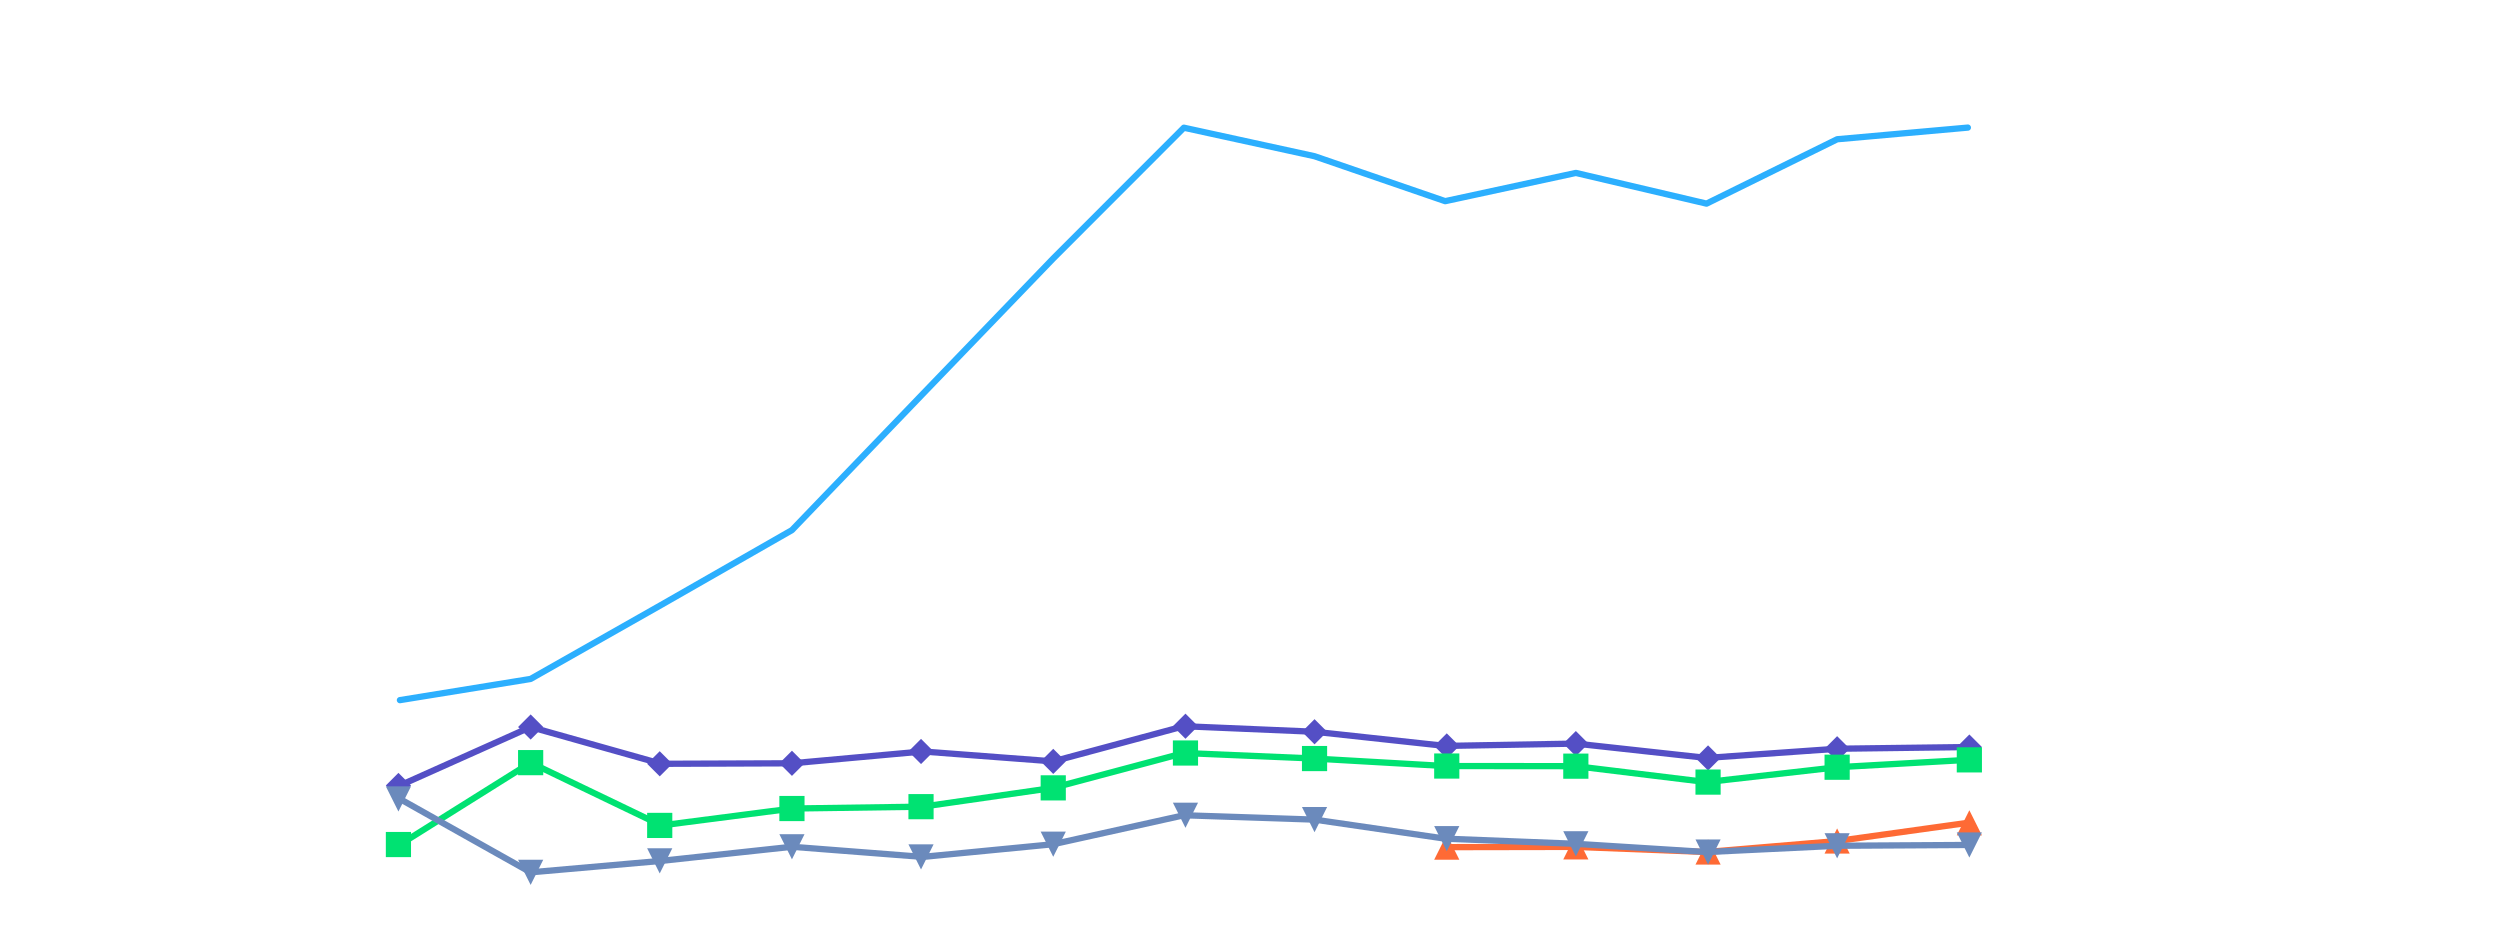 <svg width="900" height="340" viewBox="0,0,550,300" id="svg" xmlns="http://www.w3.org/2000/svg">
    <g class="highcharts-series-group" data-z-index="3" filter="none" aria-hidden="false">
        <g >
            <path fill="none"
                d="M 4.98 222.394 L 46.484 215.665 L 87.987 192.14 L 129.49 168.397 L 170.993 125.196 L 212.497 82.104 L 254 40.565 L 295.503 49.627 L 337.007 63.901 L 378.51 54.928 L 420.013 64.681 L 461.516 44.232 L 503.02 40.53"
                class="highcharts-graph" data-z-index="1" stroke="#2caffe" stroke-width="2"
                stroke-linejoin="round" stroke-linecap="round" filter="none"></path>
            <path fill="none"
                d="M 4.98 222.394 L 46.484 215.665 L 87.987 192.14 L 129.49 168.397 L 170.993 125.196 L 212.497 82.104 L 254 40.565 L 295.503 49.627 L 337.007 63.901 L 378.51 54.928 L 420.013 64.681 L 461.516 44.232 L 503.02 40.53"
                data-z-index="2" class="highcharts-tracker-line" stroke-linecap="round"
                stroke-linejoin="round" stroke="rgba(192,192,192,0)" stroke-width="22"></path>
        </g>
        <g
            >
            <path fill="#2caffe" d="M 46.5 215.665 A 0 0 0 1 1 46.5 215.665 Z"
                class="highcharts-halo highcharts-color-0" data-z-index="-1" fill-opacity="0.25"
                visibility="hidden"></path>
            <path fill="#2caffe" d="M 4.5 226.394 A 4 4 0 1 1 4.5 226.394 Z"
                stroke="#ffffff" stroke-width="0" opacity="1"
                class="highcharts-point highcharts-color-0" tabindex="-1" role="img"
                aria-label="x, 2010, 43,934. Installation &amp; Developers." ></path>
            <path fill="#2caffe" d="M 46.5 219.665 A 4 4 0 1 1 46.5 219.665 Z"
                stroke="#ffffff" stroke-width="0" opacity="1"
                class="highcharts-point highcharts-color-0" tabindex="-1" role="img"
                aria-label="x, 2011, 48,656. Installation &amp; Developers." ></path>
            <path fill="#2caffe"
                d="M 87.5 196.14 A 4 4 0 1 1 87.5 196.14 Z"
                stroke="#ffffff" stroke-width="0" opacity="1"
                class="highcharts-point highcharts-color-0" tabindex="-1" role="img"
                aria-label="x, 2012, 65,165. Installation &amp; Developers." ></path>
            <path fill="#2caffe"
                d="M 129.5 172.397 A 4 4 0 1 1 129.5 172.397 Z"
                stroke="#ffffff" stroke-width="0" opacity="1"
                class="highcharts-point highcharts-color-0" tabindex="-1" role="img"
                aria-label="x, 2013, 81,827. Installation &amp; Developers." ></path>
            <path fill="#2caffe"
                d="M 170.5 129.196 A 4 4 0 1 1 170.5 129.196 Z"
                stroke="#ffffff" stroke-width="0" opacity="1"
                class="highcharts-point highcharts-color-0" tabindex="-1" role="img"
                aria-label="x, 2014, 112,143. Installation &amp; Developers." ></path>
            <path fill="#2caffe" d="M 212.5 86.104 A 4 4 0 1 1 212.5 86.104 Z"
                stroke="#ffffff" stroke-width="0" opacity="1"
                class="highcharts-point highcharts-color-0" tabindex="-1" role="img"
                aria-label="x, 2015, 142,383. Installation &amp; Developers." ></path>
            <path fill="#2caffe" d="M 254.5 44.565 A 4 4 0 1 1 254.5 44.565 Z"
                stroke="#ffffff" stroke-width="0" opacity="1"
                class="highcharts-point highcharts-color-0" tabindex="-1" role="img"
                aria-label="x, 2016, 171,533. Installation &amp; Developers." ></path>
            <path fill="#2caffe" d="M 295.5 53.627 A 4 4 0 1 1 295.5 53.627 Z"
                stroke="#ffffff" stroke-width="0" opacity="1"
                class="highcharts-point highcharts-color-0" tabindex="-1" role="img"
                aria-label="x, 2017, 165,174. Installation &amp; Developers." ></path>
            <path fill="#2caffe" d="M 337.5 67.901 A 4 4 0 1 1 337.5 67.901 Z"
                stroke="#ffffff" stroke-width="0" opacity="1"
                class="highcharts-point highcharts-color-0" tabindex="-1" role="img"
                aria-label="x, 2018, 155,157. Installation &amp; Developers." ></path>
            <path fill="#2caffe" d="M 378.5 58.928 A 4 4 0 1 1 378.5 58.928 Z"
                stroke="#ffffff" stroke-width="0" opacity="1"
                class="highcharts-point highcharts-color-0" tabindex="-1" role="img"
                aria-label="x, 2019, 161,454. Installation &amp; Developers." ></path>
            <path fill="#2caffe" d="M 420.5 68.681 A 4 4 0 1 1 420.5 68.681 Z"
                stroke="#ffffff" stroke-width="0" opacity="1"
                class="highcharts-point highcharts-color-0" tabindex="-1" role="img"
                aria-label="x, 2020, 154,610. Installation &amp; Developers." ></path>
            <path fill="#2caffe" d="M 461.5 48.232 A 4 4 0 1 1 461.5 48.232 Z"
                stroke="#ffffff" stroke-width="0" opacity="1"
                class="highcharts-point highcharts-color-0" tabindex="-1" role="img"
                aria-label="x, 2021, 168,960. Installation &amp; Developers." ></path>
            <path fill="#2caffe"
                d="M 503.5 44.53 A 4 4 0 1 1 503.5 44.53 Z"
                stroke="#ffffff" stroke-width="0" opacity="1"
                class="highcharts-point highcharts-color-0" tabindex="-1" role="img"
                aria-label="x, 2022, 171,558. Installation &amp; Developers." ></path>
        </g>
        <g >
            <path fill="none"
                d="M 4.98 249.495 L 46.484 230.934 L 87.987 242.618 L 129.49 242.462 L 170.993 238.702 L 212.497 241.848 L 254 230.678 L 295.503 232.439 L 337.007 236.94 L 378.51 236.204 L 420.013 240.754 L 461.516 237.834 L 503.02 237.301"
                class="highcharts-graph" data-z-index="1" stroke="#544fc5" stroke-width="2"
                stroke-linejoin="round" stroke-linecap="round" filter="none"></path>
            <path fill="none"
                d="M 4.98 249.495 L 46.484 230.934 L 87.987 242.618 L 129.49 242.462 L 170.993 238.702 L 212.497 241.848 L 254 230.678 L 295.503 232.439 L 337.007 236.94 L 378.51 236.204 L 420.013 240.754 L 461.516 237.834 L 503.02 237.301"
                data-z-index="2" class="highcharts-tracker-line" stroke-linecap="round"
                stroke-linejoin="round" stroke="rgba(192,192,192,0)" stroke-width="22"></path>
        </g>
        <g >
            <path fill="#544fc5" d="M 129.5 242.462 A 0 0 0 1 1 129.5 242.462 Z"
                class="highcharts-halo highcharts-color-1" data-z-index="-1" fill-opacity="0.25"
                visibility="hidden"></path>
            <path fill="#544fc5" d="M 4.5 245.495 L 8.5 249.495 L 4.5 253.495 L 0.5 249.495 Z"
                stroke="#ffffff" stroke-width="0" opacity="1"
                
                aria-label="x, 2010, 24,916. Manufacturing." ></path>
            <path fill="#544fc5"
                d="M 46.5 226.934 L 50.5 230.934 L 46.5 234.934 L 42.5 230.934 Z"
                stroke="#ffffff" stroke-width="0" opacity="1"
                
                aria-label="x, 2011, 37,941. Manufacturing." ></path>
            <path fill="#544fc5"
                d="M 87.5 238.618 L 91.5 242.618 L 87.5 246.618 L 83.5 242.618 Z"
                stroke="#ffffff" stroke-width="0" opacity="1"
                
                aria-label="x, 2012, 29,742. Manufacturing." ></path>
            <path fill="#544fc5"
                d="M 129.5 238.462 L 133.5 242.462 L 129.5 246.462 L 125.5 242.462 Z"
                stroke="#ffffff" stroke-width="0" opacity="1"
                
                aria-label="x, 2013, 29,851. Manufacturing." ></path>
            <path fill="#544fc5"
                d="M 170.5 234.702 L 174.5 238.702 L 170.5 242.702 L 166.5 238.702 Z"
                stroke="#ffffff" stroke-width="0" opacity="1"
                
                aria-label="x, 2014, 32,490. Manufacturing." ></path>
            <path fill="#544fc5"
                d="M 212.5 237.848 L 216.5 241.848 L 212.5 245.848 L 208.5 241.848 Z"
                stroke="#ffffff" stroke-width="0" opacity="1"
                
                aria-label="x, 2015, 30,282. Manufacturing." ></path>
            <path fill="#544fc5"
                d="M 254.5 226.678 L 258.5 230.678 L 254.5 234.678 L 250.5 230.678 Z"
                stroke="#ffffff" stroke-width="0" opacity="1"
                
                aria-label="x, 2016, 38,121. Manufacturing." ></path>
            <path fill="#544fc5"
                d="M 295.5 228.439 L 299.5 232.439 L 295.5 236.439 L 291.5 232.439 Z"
                stroke="#ffffff" stroke-width="0" opacity="1"
                
                aria-label="x, 2017, 36,885. Manufacturing." ></path>
            <path fill="#544fc5"
                d="M 337.5 232.94 L 341.5 236.94 L 337.5 240.94 L 333.5 236.94 Z"
                stroke="#ffffff" stroke-width="0" opacity="1"
                
                aria-label="x, 2018, 33,726. Manufacturing." ></path>
            <path fill="#544fc5"
                d="M 378.5 232.204 L 382.5 236.204 L 378.5 240.204 L 374.5 236.204 Z"
                stroke="#ffffff" stroke-width="0" opacity="1"
                
                aria-label="x, 2019, 34,243. Manufacturing." ></path>
            <path fill="#544fc5"
                d="M 420.5 236.754 L 424.5 240.754 L 420.5 244.754 L 416.5 240.754 Z"
                stroke="#ffffff" stroke-width="0" opacity="1"
                
                aria-label="x, 2020, 31,050. Manufacturing." ></path>
            <path fill="#544fc5"
                d="M 461.5 233.834 L 465.5 237.834 L 461.5 241.834 L 457.5 237.834 Z"
                stroke="#ffffff" stroke-width="0" opacity="1"
                
                aria-label="x, 2021, 33,099. Manufacturing." ></path>
            <path fill="#544fc5"
                d="M 503.5 233.301 L 507.5 237.301 L 503.5 241.301 L 499.5 237.301 Z"
                stroke="#ffffff" stroke-width="0" opacity="1"
                
                aria-label="x, 2022, 33,473. Manufacturing." ></path>
        </g>
        <g >
            <path fill="none"
                d="M 4.98 268.265 L 46.484 242.25 L 87.987 262.193 L 129.49 256.826 L 170.993 256.236 L 212.497 250.263 L 254 239.191 L 295.503 240.95 L 337.007 243.329 L 378.51 243.371 L 420.013 248.43 L 461.516 243.706 L 503.02 241.369"
                class="highcharts-graph" data-z-index="1" stroke="#00e272" stroke-width="2"
                stroke-linejoin="round" stroke-linecap="round" filter="none"></path>
            <path fill="none"
                d="M 4.98 268.265 L 46.484 242.25 L 87.987 262.193 L 129.49 256.826 L 170.993 256.236 L 212.497 250.263 L 254 239.191 L 295.503 240.95 L 337.007 243.329 L 378.51 243.371 L 420.013 248.43 L 461.516 243.706 L 503.02 241.369"
                data-z-index="2" class="highcharts-tracker-line" stroke-linecap="round"
                stroke-linejoin="round" stroke="rgba(192,192,192,0)" stroke-width="22"></path>
        </g>
        <g
            >
            <path fill="#00e272" d="M 212.5 250.263 A 0 0 0 1 1 212.5 250.263 Z"
                class="highcharts-halo highcharts-color-2" data-z-index="-1" fill-opacity="0.25"
                visibility="hidden"></path>
            <path fill="#00e272" d="M 0.5 264.265 L 8.5 264.265 L 8.5 272.265 L 0.5 272.265 Z"
                stroke="#ffffff" stroke-width="0" opacity="1"
                class="highcharts-point highcharts-color-2" tabindex="-1" role="img"
                aria-label="x, 2010, 11,744. Sales &amp; Distribution." ></path>
            <path fill="#00e272" d="M 42.5 238.25 L 50.5 238.25 L 50.5 246.25 L 42.5 246.25 Z"
                stroke="#ffffff" stroke-width="0" opacity="1"
                class="highcharts-point highcharts-color-2" tabindex="-1" role="img"
                aria-label="x, 2011, 30,000. Sales &amp; Distribution." ></path>
            <path fill="#00e272"
                d="M 83.5 258.193 L 91.5 258.193 L 91.5 266.193 L 83.5 266.193 Z"
                stroke="#ffffff" stroke-width="0" opacity="1"
                class="highcharts-point highcharts-color-2" tabindex="-1" role="img"
                aria-label="x, 2012, 16,005. Sales &amp; Distribution." ></path>
            <path fill="#00e272"
                d="M 125.5 252.826 L 133.5 252.826 L 133.5 260.826 L 125.5 260.826 Z"
                stroke="#ffffff" stroke-width="0" opacity="1"
                class="highcharts-point highcharts-color-2" tabindex="-1" role="img"
                aria-label="x, 2013, 19,771. Sales &amp; Distribution." ></path>
            <path fill="#00e272"
                d="M 166.5 252.236 L 174.5 252.236 L 174.5 260.236 L 166.5 260.236 Z"
                stroke="#ffffff" stroke-width="0" opacity="1"
                class="highcharts-point highcharts-color-2" tabindex="-1" role="img"
                aria-label="x, 2014, 20,185. Sales &amp; Distribution." ></path>
            <path fill="#00e272"
                d="M 208.5 246.263 L 216.5 246.263 L 216.5 254.263 L 208.5 254.263 Z"
                stroke="#ffffff" stroke-width="0" opacity="1"
                class="highcharts-point highcharts-color-2" tabindex="-1" role="img"
                aria-label="x, 2015, 24,377. Sales &amp; Distribution." ></path>
            <path fill="#00e272"
                d="M 250.5 235.191 L 258.5 235.191 L 258.5 243.191 L 250.5 243.191 Z"
                stroke="#ffffff" stroke-width="0" opacity="1"
                class="highcharts-point highcharts-color-2" tabindex="-1" role="img"
                aria-label="x, 2016, 32,147. Sales &amp; Distribution." ></path>
            <path fill="#00e272"
                d="M 291.5 236.95 L 299.5 236.95 L 299.5 244.95 L 291.5 244.95 Z"
                stroke="#ffffff" stroke-width="0" opacity="1"
                class="highcharts-point highcharts-color-2" tabindex="-1" role="img"
                aria-label="x, 2017, 30,912. Sales &amp; Distribution." ></path>
            <path fill="#00e272"
                d="M 333.5 239.329 L 341.5 239.329 L 341.5 247.329 L 333.5 247.329 Z"
                stroke="#ffffff" stroke-width="0" opacity="1"
                class="highcharts-point highcharts-color-2" tabindex="-1" role="img"
                aria-label="x, 2018, 29,243. Sales &amp; Distribution." ></path>
            <path fill="#00e272"
                d="M 374.5 239.371 L 382.5 239.371 L 382.5 247.371 L 374.5 247.371 Z"
                stroke="#ffffff" stroke-width="0" opacity="1"
                class="highcharts-point highcharts-color-2" tabindex="-1" role="img"
                aria-label="x, 2019, 29,213. Sales &amp; Distribution." ></path>
            <path fill="#00e272"
                d="M 416.5 244.43 L 424.5 244.43 L 424.5 252.43 L 416.5 252.43 Z"
                stroke="#ffffff" stroke-width="0" opacity="1"
                class="highcharts-point highcharts-color-2" tabindex="-1" role="img"
                aria-label="x, 2020, 25,663. Sales &amp; Distribution." ></path>
            <path fill="#00e272"
                d="M 457.5 239.706 L 465.5 239.706 L 465.5 247.706 L 457.5 247.706 Z"
                stroke="#ffffff" stroke-width="0" opacity="1"
                class="highcharts-point highcharts-color-2" tabindex="-1" role="img"
                aria-label="x, 2021, 28,978. Sales &amp; Distribution." ></path>
            <path fill="#00e272"
                d="M 499.5 237.369 L 507.5 237.369 L 507.5 245.369 L 499.5 245.369 Z"
                stroke="#ffffff" stroke-width="0" opacity="1"
                class="highcharts-point highcharts-color-2" tabindex="-1" role="img"
                aria-label="x, 2022, 30,618. Sales &amp; Distribution." ></path>
        </g>
        <g >
            <path fill="none"
                d="M 337.007 269.091 L 378.51 269.014 L 420.013 270.64 L 461.516 267.145 L 503.02 261.366"
                class="highcharts-graph" data-z-index="1" stroke="#fe6a35" stroke-width="2"
                stroke-linejoin="round" stroke-linecap="round" filter="none"></path>
            <path fill="none"
                d="M 337.007 269.091 L 378.51 269.014 L 420.013 270.64 L 461.516 267.145 L 503.02 261.366"
                data-z-index="2" class="highcharts-tracker-line" stroke-linecap="round"
                stroke-linejoin="round" stroke="rgba(192,192,192,0)" stroke-width="22"></path>
        </g>
        <g
            >
            <rect x="4.98" y="269.091" width="1" height="1" fill="none"
                class="highcharts-a11y-mock-point" opacity="0" fill-opacity="0" stroke-opacity="0"
                tabindex="-1" role="img"
                aria-label="x, 2010, No value. Operations &amp; Maintenance." ></rect>
            <rect x="46.484" y="269.091" width="1" height="1" fill="none"
                class="highcharts-a11y-mock-point" opacity="0" fill-opacity="0" stroke-opacity="0"
                tabindex="-1" role="img"
                aria-label="x, 2011, No value. Operations &amp; Maintenance." ></rect>
            <rect x="87.987" y="269.091" width="1" height="1" fill="none"
                class="highcharts-a11y-mock-point" opacity="0" fill-opacity="0" stroke-opacity="0"
                tabindex="-1" role="img"
                aria-label="x, 2012, No value. Operations &amp; Maintenance." ></rect>
            <rect x="129.49" y="269.091" width="1" height="1" fill="none"
                class="highcharts-a11y-mock-point" opacity="0" fill-opacity="0" stroke-opacity="0"
                tabindex="-1" role="img"
                aria-label="x, 2013, No value. Operations &amp; Maintenance." ></rect>
            <rect x="170.993" y="269.091" width="1" height="1" fill="none"
                class="highcharts-a11y-mock-point" opacity="0" fill-opacity="0" stroke-opacity="0"
                tabindex="-1" role="img"
                aria-label="x, 2014, No value. Operations &amp; Maintenance." ></rect>
            <rect x="212.497" y="269.091" width="1" height="1" fill="none"
                class="highcharts-a11y-mock-point" opacity="0" fill-opacity="0" stroke-opacity="0"
                tabindex="-1" role="img"
                aria-label="x, 2015, No value. Operations &amp; Maintenance." ></rect>
            <rect x="254" y="269.091" width="1" height="1" fill="none"
                class="highcharts-a11y-mock-point" opacity="0" fill-opacity="0" stroke-opacity="0"
                tabindex="-1" role="img"
                aria-label="x, 2016, No value. Operations &amp; Maintenance." ></rect>
            <rect x="295.503" y="269.091" width="1" height="1" fill="none"
                class="highcharts-a11y-mock-point" opacity="0" fill-opacity="0" stroke-opacity="0"
                tabindex="-1" role="img"
                aria-label="x, 2017, No value. Operations &amp; Maintenance." ></rect>
            <path fill="#fe6a35" d="M 337.5 265.091 L 341.5 273.091 L 333.5 273.091 Z"
                stroke="#ffffff" stroke-width="0" opacity="1"
                class="highcharts-point highcharts-color-3" tabindex="-1" role="img"
                aria-label="x, 2018, 11,164. Operations &amp; Maintenance." ></path>
            <path fill="#fe6a35" d="M 378.5 265.014 L 382.5 273.014 L 374.5 273.014 Z"
                stroke="#ffffff" stroke-width="0" opacity="1"
                class="highcharts-point highcharts-color-3" tabindex="-1" role="img"
                aria-label="x, 2019, 11,218. Operations &amp; Maintenance." ></path>
            <path fill="#fe6a35" d="M 420.5 266.64 L 424.5 274.64 L 416.5 274.64 Z"
                stroke="#ffffff" stroke-width="0" opacity="1"
                class="highcharts-point highcharts-color-3" tabindex="-1" role="img"
                aria-label="x, 2020, 10,077. Operations &amp; Maintenance." ></path>
            <path fill="#fe6a35" d="M 461.5 263.145 L 465.5 271.145 L 457.5 271.145 Z"
                stroke="#ffffff" stroke-width="0" opacity="1"
                class="highcharts-point highcharts-color-3" tabindex="-1" role="img"
                aria-label="x, 2021, 12,530. Operations &amp; Maintenance." ></path>
            <path fill="#fe6a35" d="M 503.5 257.366 L 507.5 265.366 L 499.5 265.366 Z"
                stroke="#ffffff" stroke-width="0" opacity="1"
                class="highcharts-point highcharts-color-3" tabindex="-1" role="img"
                aria-label="x, 2022, 16,585. Operations &amp; Maintenance." ></path>
        </g>
        <g >
            <path fill="none"
                d="M 4.98 253.781 L 46.484 277.094 L 87.987 273.45 L 129.49 268.972 L 170.993 272.191 L 212.497 268.162 L 254 258.96 L 295.503 260.348 L 337.007 266.399 L 378.51 268.034 L 420.013 270.646 L 461.516 268.654 L 503.02 268.402"
                class="highcharts-graph" data-z-index="1" stroke="#6b8abc" stroke-width="2"
                stroke-linejoin="round" stroke-linecap="round" filter="none"></path>
            <path fill="none"
                d="M 4.98 253.781 L 46.484 277.094 L 87.987 273.45 L 129.49 268.972 L 170.993 272.191 L 212.497 268.162 L 254 258.96 L 295.503 260.348 L 337.007 266.399 L 378.51 268.034 L 420.013 270.646 L 461.516 268.654 L 503.02 268.402"
                data-z-index="2" class="highcharts-tracker-line" stroke-linecap="round"
                stroke-linejoin="round" stroke="rgba(192,192,192,0)" stroke-width="22"></path>
        </g>
        <g
             >
            <path fill="#6b8abc" d="M 170.5 272.191 A 0 0 0 1 1 170.5 272.191 Z"
                class="highcharts-halo highcharts-color-4" data-z-index="-1" fill-opacity="0.25"
                visibility="hidden"></path>
            <path fill="#6b8abc" d="M 0.5 249.781 L 8.5 249.781 L 4.5 257.781 Z"
                stroke="#ffffff" stroke-width="0" opacity="1"
                class="highcharts-point highcharts-color-4" tabindex="-1" role="img"
                aria-label="x, 2010, 21,908. Other." ></path>
            <path fill="#6b8abc" d="M 42.5 273.094 L 50.5 273.094 L 46.5 281.094 Z"
                stroke="#ffffff" stroke-width="0" opacity="1"
                class="highcharts-point highcharts-color-4" tabindex="-1" role="img"
                aria-label="x, 2011, 5,548. Other." ></path>
            <path fill="#6b8abc" d="M 83.5 269.45 L 91.5 269.45 L 87.5 277.45 Z"
                stroke="#ffffff" stroke-width="0" opacity="1"
                class="highcharts-point highcharts-color-4" tabindex="-1" role="img"
                aria-label="x, 2012, 8,105. Other." ></path>
            <path fill="#6b8abc" d="M 125.5 264.972 L 133.5 264.972 L 129.5 272.972 Z"
                stroke="#ffffff" stroke-width="0" opacity="1"
                class="highcharts-point highcharts-color-4" tabindex="-1" role="img"
                aria-label="x, 2013, 11,248. Other." ></path>
            <path fill="#6b8abc" d="M 166.5 268.191 L 174.5 268.191 L 170.5 276.191 Z"
                stroke="#ffffff" stroke-width="0" opacity="1"
                class="highcharts-point highcharts-color-4" tabindex="-1" role="img"
                aria-label="x, 2014, 8,989. Other." ></path>
            <path fill="#6b8abc" d="M 208.5 264.162 L 216.5 264.162 L 212.5 272.162 Z"
                stroke="#ffffff" stroke-width="0" opacity="1"
                class="highcharts-point highcharts-color-4" tabindex="-1" role="img"
                aria-label="x, 2015, 11,816. Other." ></path>
            <path fill="#6b8abc"
                d="M 250.5 254.96 L 258.5 254.96 L 254.5 262.96 Z"
                stroke="#ffffff" stroke-width="0" opacity="1"
                class="highcharts-point highcharts-color-4" tabindex="-1" role="img"
                aria-label="x, 2016, 18,274. Other." ></path>
            <path fill="#6b8abc" d="M 291.5 256.348 L 299.5 256.348 L 295.5 264.348 Z"
                stroke="#ffffff" stroke-width="0" opacity="1"
                class="highcharts-point highcharts-color-4" tabindex="-1" role="img"
                aria-label="x, 2017, 17,300. Other." ></path>
            <path fill="#6b8abc" d="M 333.5 262.399 L 341.5 262.399 L 337.5 270.399 Z"
                stroke="#ffffff" stroke-width="0" opacity="1"
                class="highcharts-point highcharts-color-4" tabindex="-1" role="img"
                aria-label="x, 2018, 13,053. Other." ></path>
            <path fill="#6b8abc" d="M 374.5 264.034 L 382.5 264.034 L 378.5 272.034 Z"
                stroke="#ffffff" stroke-width="0" opacity="1"
                class="highcharts-point highcharts-color-4" tabindex="-1" role="img"
                aria-label="x, 2019, 11,906. Other." ></path>
            <path fill="#6b8abc" d="M 416.5 266.646 L 424.5 266.646 L 420.5 274.646 Z"
                stroke="#ffffff" stroke-width="0" opacity="1"
                class="highcharts-point highcharts-color-4" tabindex="-1" role="img"
                aria-label="x, 2020, 10,073. Other." ></path>
            <path fill="#6b8abc" d="M 457.5 264.654 L 465.5 264.654 L 461.5 272.654 Z"
                stroke="#ffffff" stroke-width="0" opacity="1"
                class="highcharts-point highcharts-color-4" tabindex="-1" role="img"
                aria-label="x, 2021, 11,471. Other." ></path>
            <path fill="#6b8abc" d="M 499.5 264.402 L 507.5 264.402 L 503.5 272.402 Z"
                stroke="#ffffff" stroke-width="0" opacity="1"
                class="highcharts-point highcharts-color-4" tabindex="-1" role="img"
                aria-label="x, 2022, 11,648. Other." ></path>
        </g>
    </g>
</svg>